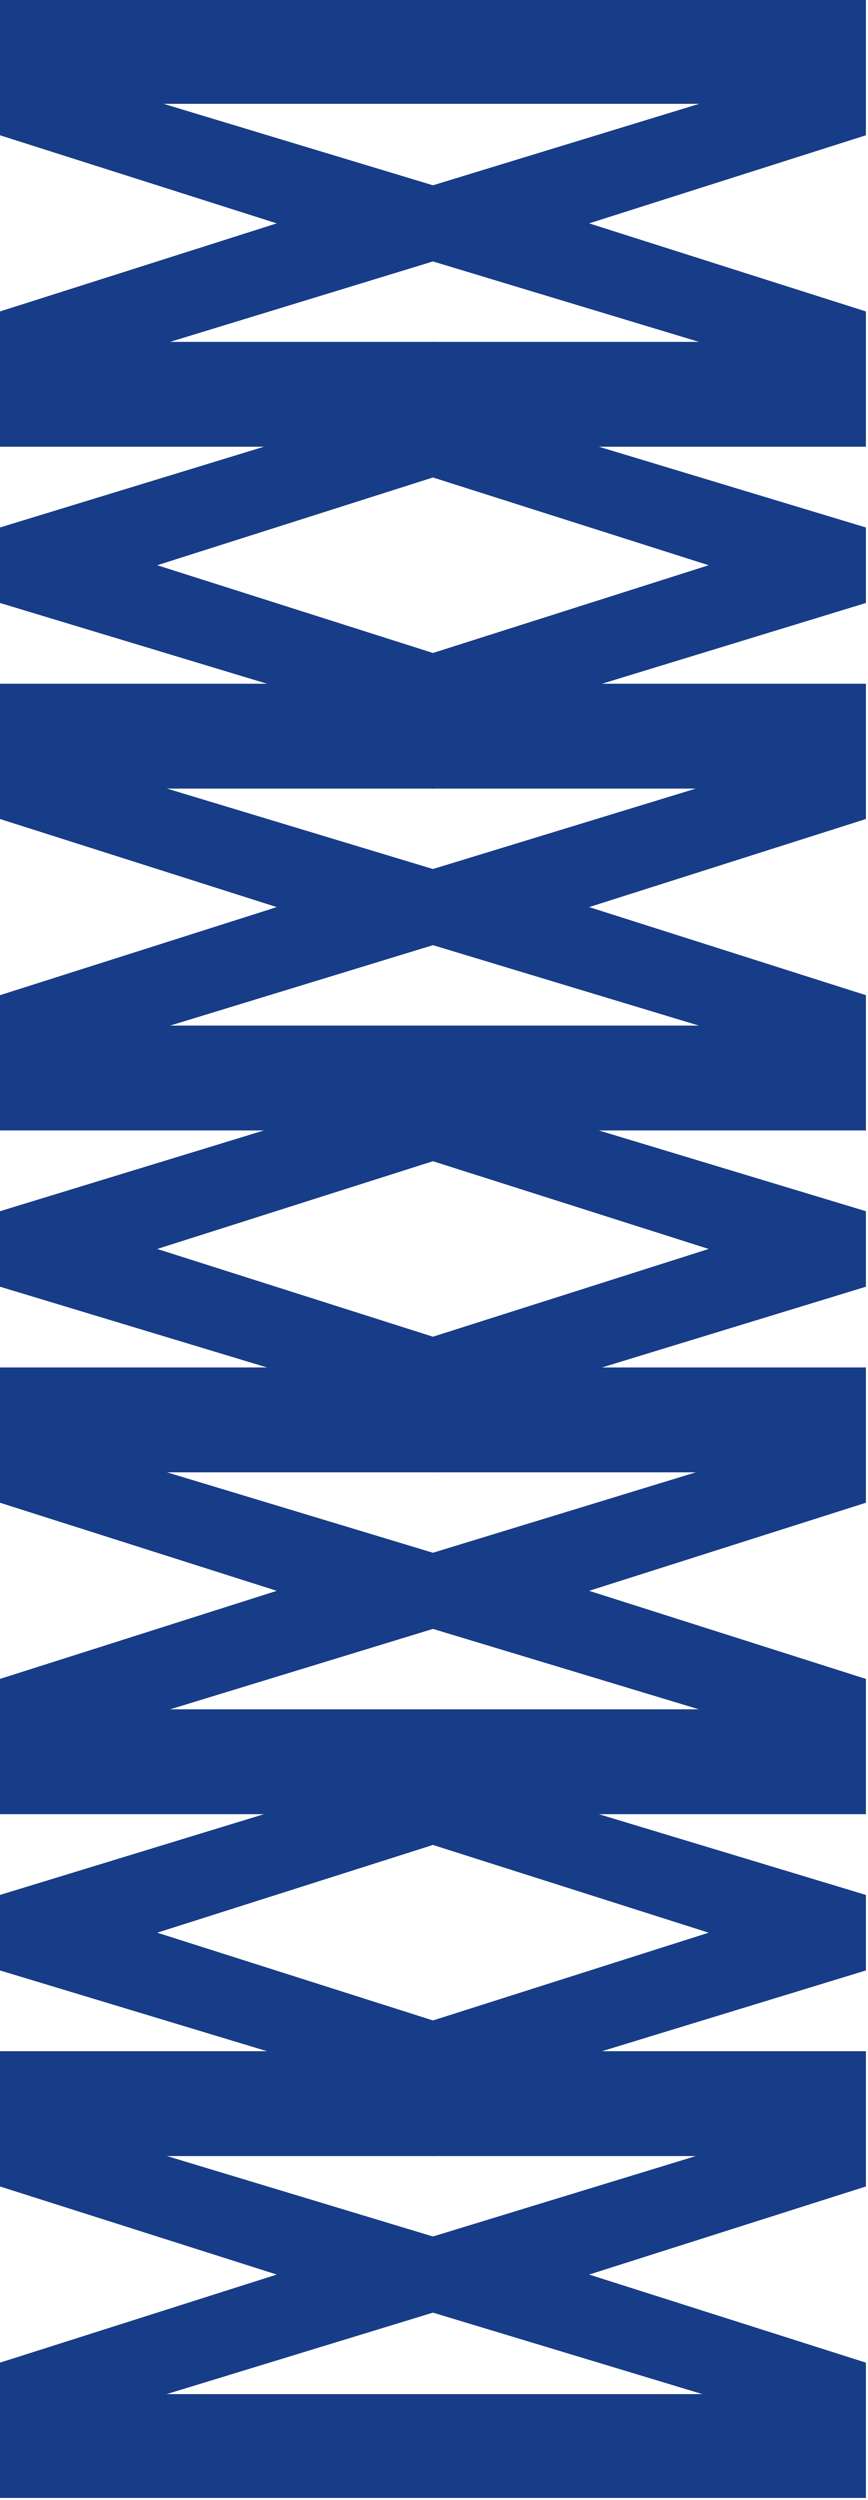 <svg width="207" height="596" viewBox="0 0 207 596" fill="none" xmlns="http://www.w3.org/2000/svg">
<path d="M0 106.5H103.5V81.75H39.75L103.5 62.25V44.25L39 24.75H103.5V0H0L0 32.25L66 53.25L0 74.25L0 106.5Z" fill="#173C88"/>
<path d="M103.5 81.5H0V106.25H63.75L0 125.75V143.75L64.5 163.25H0V188H103.5V155.75L37.5 134.75L103.5 113.75V81.5Z" fill="#173C88"/>
<path d="M0 269.5H103.5V244.75H39.75L103.5 225.25V207.25L39 187.75H103.5V163H0L0 195.25L66 216.25L0 237.25L0 269.5Z" fill="#173C88"/>
<path d="M103.5 244.5H0V269.25H63.75L0 288.75V306.75L64.5 326.25H0V351H103.5V318.75L37.5 297.75L103.5 276.75V244.5Z" fill="#173C88"/>
<path d="M0 432.5H103.5V407.75H39.75L103.5 388.25V370.25L39 350.75H103.5V326H0L0 358.25L66 379.25L0 400.25L0 432.5Z" fill="#173C88"/>
<path d="M103.5 407.5H0V432.25H63.75L0 451.75V469.75L64.5 489.25H0V514H103.5V481.75L37.5 460.75L103.5 439.75V407.5Z" fill="#173C88"/>
<path d="M0 595.5H103.5V570.75H39.75L103.5 551.25V533.25L39 513.75H103.5V489H0L0 521.25L66 542.25L0 563.25L0 595.5Z" fill="#173C88"/>
<path d="M206.5 489H103V513.75H166.75L103 533.25V551.25L167.5 570.75H103V595.5H206.5L206.5 563.25L140.5 542.25L206.5 521.25V489Z" fill="#173C88"/>
<path d="M103 514H206.5V489.25H142.75L206.5 469.75V451.75L142 432.25H206.5V407.5H103V439.75L169 460.75L103 481.75V514Z" fill="#173C88"/>
<path d="M206.5 326H103V350.75H166.75L103 370.25V388.25L167.5 407.75H103V432.5H206.5L206.5 400.25L140.5 379.25L206.5 358.25V326Z" fill="#173C88"/>
<path d="M103 351H206.5V326.25H142.75L206.5 306.75V288.75L142 269.25H206.5V244.5H103V276.75L169 297.75L103 318.75V351Z" fill="#173C88"/>
<path d="M206.5 163L103 163V187.75L166.75 187.75L103 207.25V225.25L167.5 244.75H103V269.5H206.5L206.5 237.25L140.5 216.25L206.5 195.25V163Z" fill="#173C88"/>
<path d="M103 188H206.5V163.25H142.75L206.5 143.75V125.75L142 106.25H206.5V81.5H103V113.75L169 134.75L103 155.75V188Z" fill="#173C88"/>
<path d="M206.5 0L103 0V24.75L166.75 24.75L103 44.25V62.25L167.5 81.75H103V106.5L206.5 106.5L206.5 74.25L140.5 53.25L206.5 32.25V0Z" fill="#173C88"/>
</svg>
